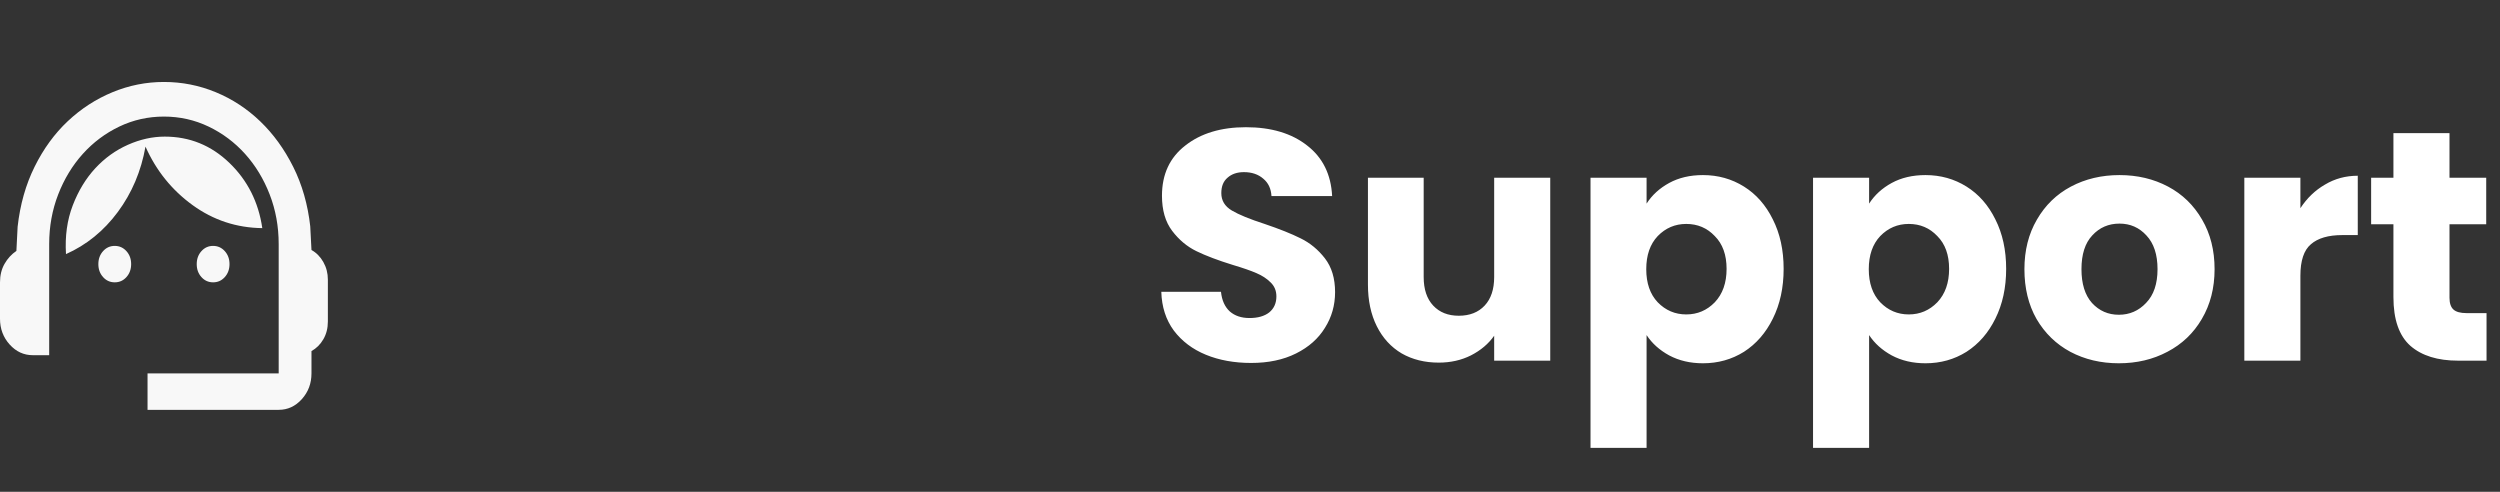 <svg width="305" height="60" viewBox="0 0 305 60" fill="none" xmlns="http://www.w3.org/2000/svg">
<rect x="0" y="0" width="305" height="60" fill="#333333" stroke="none"/>
<path d="M152.64 44.28C150.587 44.28 148.747 43.947 147.12 43.28C145.493 42.613 144.187 41.627 143.2 40.32C142.24 39.013 141.733 37.44 141.68 35.6H148.96C149.067 36.64 149.427 37.44 150.04 38C150.653 38.533 151.453 38.8 152.44 38.8C153.453 38.8 154.253 38.573 154.84 38.12C155.427 37.64 155.72 36.987 155.72 36.16C155.72 35.467 155.48 34.893 155 34.44C154.547 33.987 153.973 33.613 153.28 33.32C152.613 33.027 151.653 32.693 150.4 32.32C148.587 31.76 147.107 31.2 145.96 30.64C144.813 30.08 143.827 29.253 143 28.16C142.173 27.067 141.76 25.64 141.76 23.88C141.76 21.267 142.707 19.227 144.6 17.76C146.493 16.267 148.96 15.52 152 15.52C155.093 15.52 157.587 16.267 159.48 17.76C161.373 19.227 162.387 21.28 162.52 23.92H155.12C155.067 23.013 154.733 22.307 154.12 21.8C153.507 21.267 152.72 21 151.76 21C150.933 21 150.267 21.227 149.76 21.68C149.253 22.107 149 22.733 149 23.56C149 24.467 149.427 25.173 150.28 25.68C151.133 26.187 152.467 26.733 154.28 27.32C156.093 27.933 157.56 28.52 158.68 29.08C159.827 29.64 160.813 30.453 161.64 31.52C162.467 32.587 162.88 33.96 162.88 35.64C162.88 37.24 162.467 38.693 161.64 40C160.84 41.307 159.667 42.347 158.12 43.12C156.573 43.893 154.747 44.28 152.64 44.28ZM189.129 21.68V44H182.289V40.96C181.596 41.947 180.649 42.747 179.449 43.36C178.276 43.947 176.969 44.24 175.529 44.24C173.823 44.24 172.316 43.867 171.009 43.12C169.703 42.347 168.689 41.24 167.969 39.8C167.249 38.36 166.889 36.667 166.889 34.72V21.68H173.689V33.8C173.689 35.293 174.076 36.453 174.849 37.28C175.623 38.107 176.663 38.52 177.969 38.52C179.303 38.52 180.356 38.107 181.129 37.28C181.903 36.453 182.289 35.293 182.289 33.8V21.68H189.129ZM200.883 24.84C201.549 23.8 202.469 22.96 203.643 22.32C204.816 21.68 206.189 21.36 207.763 21.36C209.603 21.36 211.269 21.827 212.763 22.76C214.256 23.693 215.429 25.027 216.283 26.76C217.163 28.493 217.603 30.507 217.603 32.8C217.603 35.093 217.163 37.12 216.283 38.88C215.429 40.613 214.256 41.96 212.763 42.92C211.269 43.853 209.603 44.32 207.763 44.32C206.216 44.32 204.843 44 203.643 43.36C202.469 42.72 201.549 41.893 200.883 40.88V54.64H194.043V21.68H200.883V24.84ZM210.643 32.8C210.643 31.093 210.163 29.76 209.203 28.8C208.269 27.813 207.109 27.32 205.723 27.32C204.363 27.32 203.203 27.813 202.243 28.8C201.309 29.787 200.843 31.133 200.843 32.84C200.843 34.547 201.309 35.893 202.243 36.88C203.203 37.867 204.363 38.36 205.723 38.36C207.083 38.36 208.243 37.867 209.203 36.88C210.163 35.867 210.643 34.507 210.643 32.8ZM228.031 24.84C228.698 23.8 229.618 22.96 230.791 22.32C231.964 21.68 233.338 21.36 234.911 21.36C236.751 21.36 238.418 21.827 239.911 22.76C241.404 23.693 242.578 25.027 243.431 26.76C244.311 28.493 244.751 30.507 244.751 32.8C244.751 35.093 244.311 37.12 243.431 38.88C242.578 40.613 241.404 41.96 239.911 42.92C238.418 43.853 236.751 44.32 234.911 44.32C233.364 44.32 231.991 44 230.791 43.36C229.618 42.72 228.698 41.893 228.031 40.88V54.64H221.191V21.68H228.031V24.84ZM237.791 32.8C237.791 31.093 237.311 29.76 236.351 28.8C235.418 27.813 234.258 27.32 232.871 27.32C231.511 27.32 230.351 27.813 229.391 28.8C228.458 29.787 227.991 31.133 227.991 32.84C227.991 34.547 228.458 35.893 229.391 36.88C230.351 37.867 231.511 38.36 232.871 38.36C234.231 38.36 235.391 37.867 236.351 36.88C237.311 35.867 237.791 34.507 237.791 32.8ZM258.499 44.32C256.313 44.32 254.339 43.853 252.579 42.92C250.846 41.987 249.473 40.653 248.459 38.92C247.473 37.187 246.979 35.16 246.979 32.84C246.979 30.547 247.486 28.533 248.499 26.8C249.513 25.04 250.899 23.693 252.659 22.76C254.419 21.827 256.393 21.36 258.579 21.36C260.766 21.36 262.739 21.827 264.499 22.76C266.259 23.693 267.646 25.04 268.659 26.8C269.673 28.533 270.179 30.547 270.179 32.84C270.179 35.133 269.659 37.16 268.619 38.92C267.606 40.653 266.206 41.987 264.419 42.92C262.659 43.853 260.686 44.32 258.499 44.32ZM258.499 38.4C259.806 38.4 260.913 37.92 261.819 36.96C262.753 36 263.219 34.627 263.219 32.84C263.219 31.053 262.766 29.68 261.859 28.72C260.979 27.76 259.886 27.28 258.579 27.28C257.246 27.28 256.139 27.76 255.259 28.72C254.379 29.653 253.939 31.027 253.939 32.84C253.939 34.627 254.366 36 255.219 36.96C256.099 37.92 257.193 38.4 258.499 38.4ZM280.648 25.4C281.448 24.173 282.448 23.213 283.648 22.52C284.848 21.8 286.181 21.44 287.648 21.44V28.68H285.768C284.061 28.68 282.781 29.053 281.928 29.8C281.075 30.52 280.648 31.8 280.648 33.64V44H273.808V21.68H280.648V25.4ZM303.358 38.2V44H299.878C297.398 44 295.464 43.4 294.078 42.2C292.691 40.973 291.998 38.987 291.998 36.24V27.36H289.278V21.68H291.998V16.24H298.838V21.68H303.318V27.36H298.838V36.32C298.838 36.987 298.998 37.467 299.318 37.76C299.638 38.053 300.171 38.2 300.918 38.2H303.358Z" fill="white"/>
<path d="M18 50V45.556H34V29.778C34 27.63 33.633 25.611 32.9 23.722C32.167 21.833 31.167 20.185 29.9 18.778C28.633 17.37 27.15 16.259 25.45 15.444C23.75 14.63 21.933 14.222 20 14.222C18.067 14.222 16.25 14.63 14.55 15.444C12.85 16.259 11.367 17.37 10.1 18.778C8.833 20.185 7.833 21.833 7.1 23.722C6.367 25.611 6 27.63 6 29.778V43.333H4C2.9 43.333 1.959 42.898 1.176 42.027C0.393 41.156 0.001 40.11 0 38.889V34.444C0 33.593 0.183 32.843 0.55 32.196C0.917 31.548 1.4 31.02 2 30.611L2.15 27.667C2.45 24.963 3.142 22.518 4.226 20.333C5.31 18.148 6.66 16.296 8.276 14.778C9.892 13.259 11.709 12.083 13.726 11.249C15.743 10.415 17.835 9.999 20 10C22.2 10 24.309 10.417 26.326 11.251C28.343 12.085 30.151 13.27 31.75 14.807C33.35 16.343 34.692 18.195 35.776 20.362C36.86 22.53 37.551 24.946 37.85 27.611L38 30.5C38.6 30.833 39.083 31.324 39.45 31.973C39.817 32.622 40 33.335 40 34.111V39.222C40 40.037 39.817 40.759 39.45 41.389C39.083 42.019 38.6 42.5 38 42.833V45.556C38 46.778 37.608 47.824 36.824 48.696C36.04 49.567 35.099 50.002 34 50H18ZM14 34.444C13.433 34.444 12.958 34.231 12.574 33.804C12.19 33.378 11.999 32.85 12 32.222C12 31.593 12.192 31.064 12.576 30.638C12.96 30.211 13.435 29.998 14 30C14.567 30 15.042 30.213 15.426 30.64C15.81 31.067 16.001 31.594 16 32.222C16 32.852 15.808 33.38 15.424 33.807C15.04 34.233 14.565 34.446 14 34.444ZM26 34.444C25.433 34.444 24.958 34.231 24.574 33.804C24.19 33.378 23.999 32.85 24 32.222C24 31.593 24.192 31.064 24.576 30.638C24.96 30.211 25.435 29.998 26 30C26.567 30 27.042 30.213 27.426 30.64C27.81 31.067 28.001 31.594 28 32.222C28 32.852 27.808 33.38 27.424 33.807C27.04 34.233 26.565 34.446 26 34.444ZM8.05 31C7.917 28.815 8.192 26.833 8.876 25.056C9.56 23.278 10.477 21.768 11.626 20.527C12.775 19.287 14.1 18.333 15.6 17.667C17.1 17 18.6 16.667 20.1 16.667C23.133 16.667 25.759 17.732 27.976 19.862C30.193 21.993 31.535 24.649 32 27.831C28.867 27.796 26.033 26.861 23.5 25.027C20.967 23.193 19.05 20.813 17.75 17.889C17.217 20.889 16.091 23.547 14.374 25.862C12.657 28.178 10.547 29.89 8.05 31Z" fill="#F8F8F8"/>
</svg>
